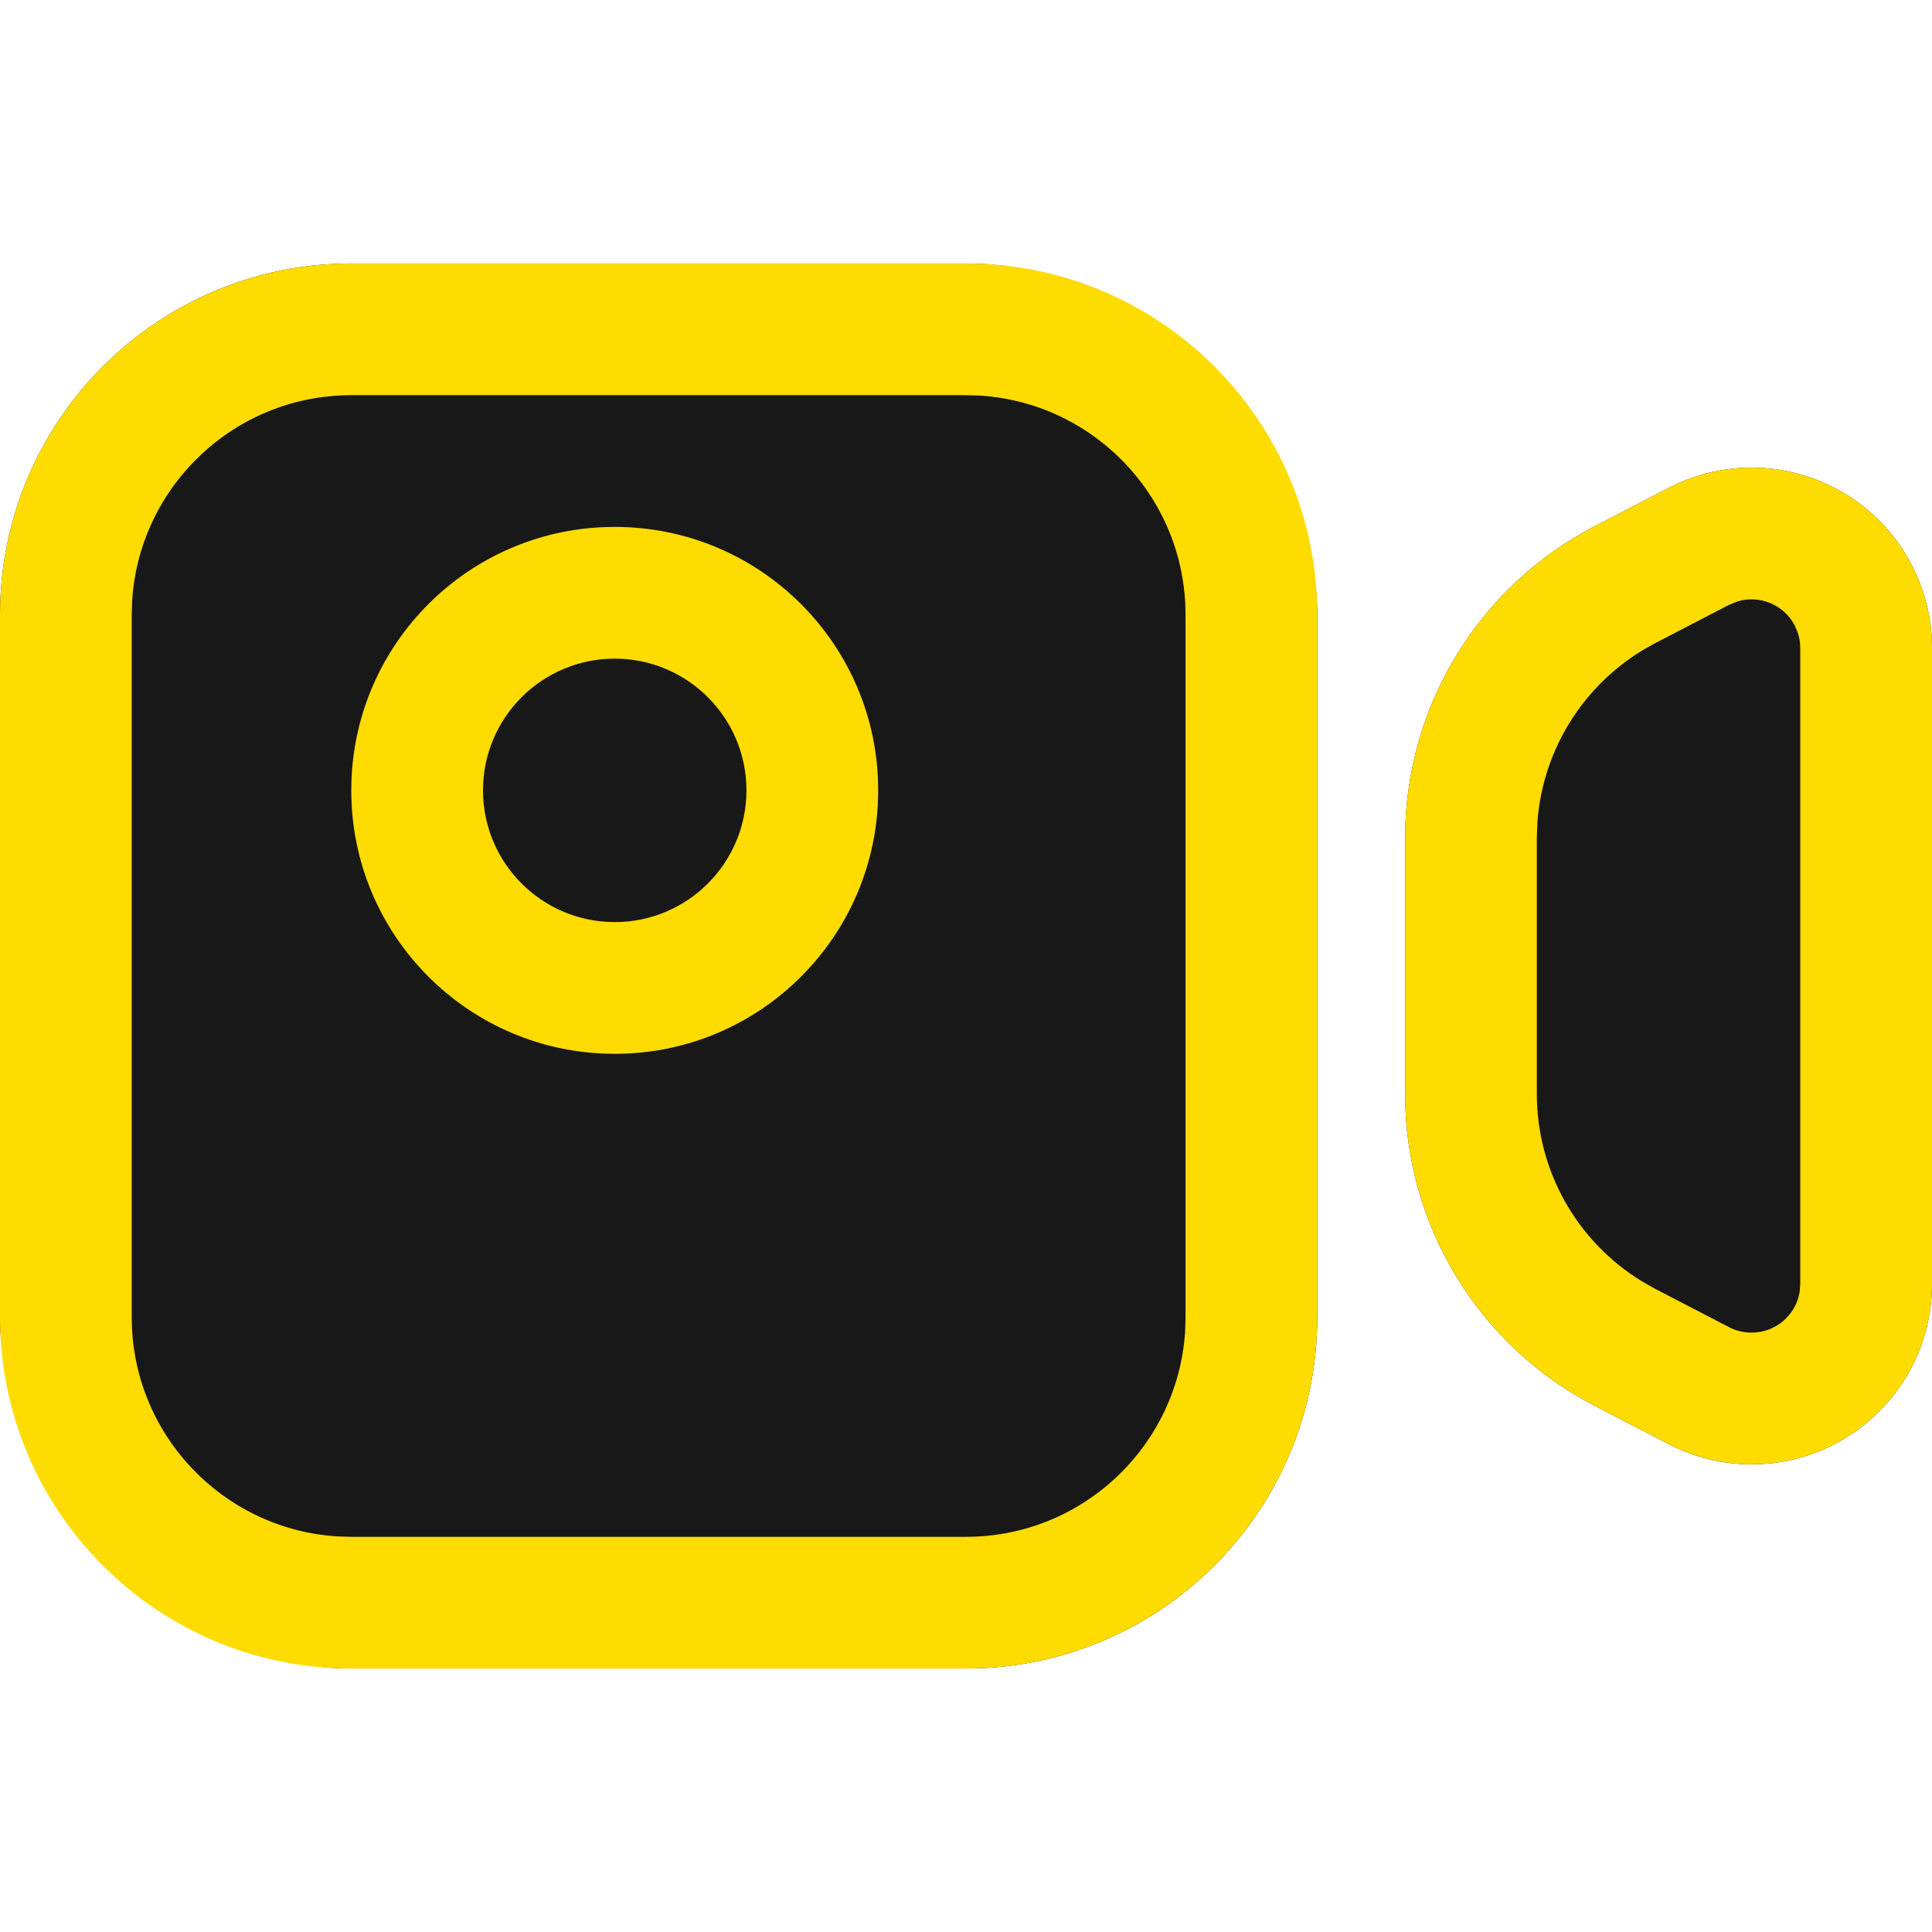 <?xml version="1.0" encoding="UTF-8"?>
<svg width="22px" height="22px" viewBox="0 0 22 22" version="1.1" xmlns="http://www.w3.org/2000/svg" xmlns:xlink="http://www.w3.org/1999/xlink">
    <title>3A89CFC0-B1B7-49FE-A8F6-CB6BF1286834</title>
    <g id="首頁" stroke="none" stroke-width="1" fill="none" fill-rule="evenodd">
        <g id="UI" transform="translate(-157, -119)">
            <g id="icon/footer/live/active-dark" transform="translate(157, 119)">
                <rect id="Rectangle-Copy-6" fill="#181818" x="0" y="3" width="15" height="16" rx="4"></rect>
                <path d="M18.159,5.992 L19,5.556 C20.007,5.033 21.247,5.426 21.769,6.434 C21.921,6.726 22,7.05 22,7.379 L22,14.621 C22,15.755 21.08,16.675 19.946,16.675 C19.617,16.675 19.292,16.596 19,16.444 L18.159,16.008 C16.832,15.321 16,13.951 16,12.457 L16,9.543 C16,8.049 16.832,6.679 18.159,5.992 Z" id="Rectangle-Copy-6" fill="#181818"></path>
                <path d="M21.769,6.434 C21.921,6.726 22,7.05 22,7.379 L22,14.621 C22,15.755 21.08,16.675 19.946,16.675 C19.617,16.675 19.292,16.596 19,16.444 L18.159,16.008 C16.832,15.321 16,13.951 16,12.457 L16,9.543 C16,8.049 16.832,6.679 18.159,5.992 L19,5.556 C20.007,5.033 21.247,5.426 21.769,6.434 Z M20.438,7.124 C20.313,6.883 20.034,6.772 19.783,6.849 L19.69,6.887 L18.849,7.323 C18.076,7.725 17.571,8.497 17.507,9.357 L17.5,9.543 L17.5,12.457 C17.5,13.329 17.953,14.132 18.688,14.585 L18.849,14.677 L19.69,15.113 C19.769,15.154 19.857,15.175 19.946,15.175 C20.221,15.175 20.45,14.974 20.493,14.711 L20.5,14.621 L20.5,7.379 C20.5,7.32 20.491,7.261 20.472,7.206 L20.438,7.124 Z" id="Rectangle-Copy-6" fill="#FFDC00" fill-rule="nonzero"></path>
                <circle id="Oval" fill="#181818" cx="7" cy="9" r="3"></circle>
                <path d="M11,3 C13.209,3 15,4.791 15,7 L15,15 C15,17.209 13.209,19 11,19 L4,19 C1.791,19 0,17.209 0,15 L0,7 C0,4.791 1.791,3 4,3 L11,3 Z M11,4.5 L4,4.5 C2.675,4.5 1.59,5.532 1.505,6.836 L1.5,7 L1.5,15 C1.5,16.325 2.532,17.41 3.836,17.495 L4,17.5 L11,17.5 C12.325,17.5 13.41,16.468 13.495,15.164 L13.5,15 L13.5,7 C13.5,5.675 12.468,4.59 11.164,4.505 L11,4.5 Z" id="Rectangle-Copy-6" fill="#FFDC00" fill-rule="nonzero"></path>
                <path d="M7,6 C8.657,6 10,7.343 10,9 C10,10.657 8.657,12 7,12 C5.343,12 4,10.657 4,9 C4,7.343 5.343,6 7,6 Z M7,7.5 C6.172,7.5 5.5,8.172 5.5,9 C5.5,9.828 6.172,10.5 7,10.5 C7.828,10.5 8.5,9.828 8.5,9 C8.5,8.172 7.828,7.5 7,7.5 Z" id="Oval" fill="#FFDC00" fill-rule="nonzero"></path>
            </g>
        </g>
    </g>
</svg>